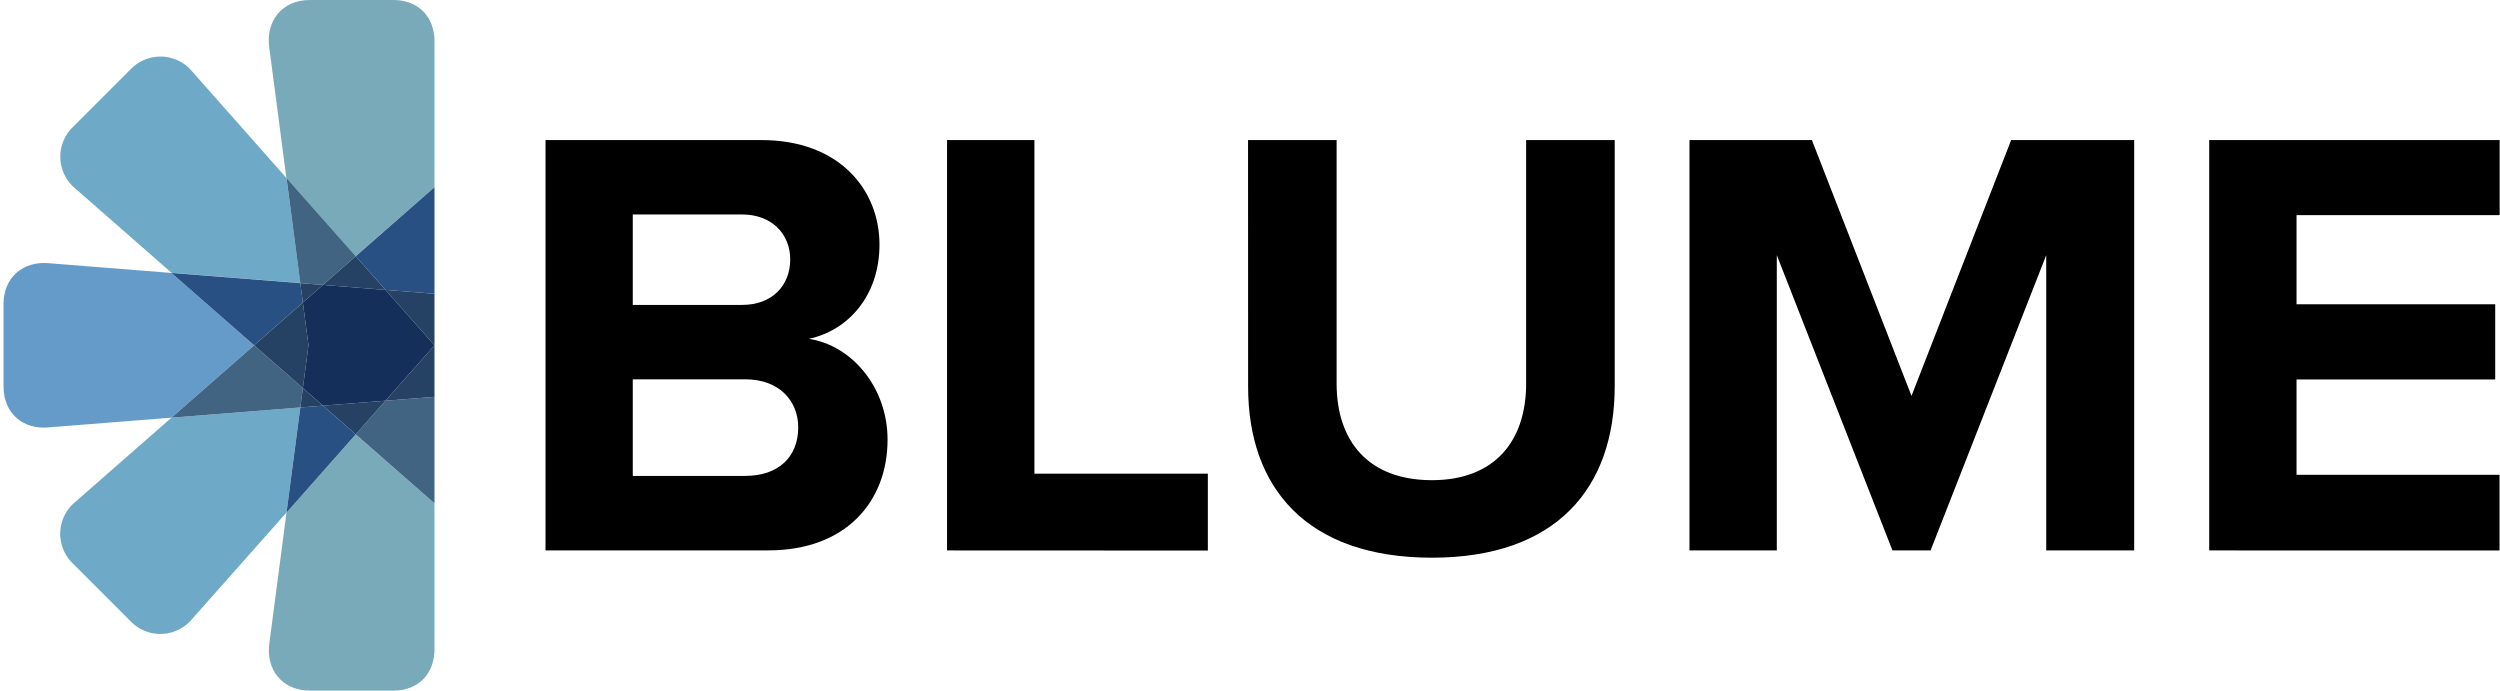 <svg viewBox="0 0 637 176" fill="none" xmlns="http://www.w3.org/2000/svg"><path d="M139 140.25V35.69h55c19.91 0 30.09 12.69 30.09 26.64 0 13.16-8.14 21.94-18 24 11.13 1.72 20.06 12.54 20.06 25.7 0 15.67-10.5 28.21-30.4 28.21l-56.75.01Zm22.23-62.56h27.9c7.52 0 12.22-4.86 12.22-11.6 0-6.43-4.7-11.44-12.22-11.44h-27.9v23.04Zm0 43.57h28.68c8.46 0 13.48-4.86 13.48-12.38 0-6.59-4.7-12.23-13.48-12.23h-28.68v24.61ZM241.31 140.25V35.69h22.26v85h44.19v19.59l-66.45-.03ZM318 35.69h22.57v62.06c0 14.57 8 24.6 24.29 24.6 16 0 24-10 24-24.6V35.69h22.57v62.68c0 26-14.89 43.73-46.55 43.73-32 0-46.86-17.87-46.86-43.57L318 35.69ZM521.38 140.25V65.02l-29.47 75.23h-9.71l-29.47-75.23v75.23h-22.25V35.69h31.19l25.38 65.19 25.39-65.19h31.35v104.56h-22.41ZM562.91 140.25V35.69h74v19.12h-51.75v22.72h50.62v19.16h-50.62v24.29h51.72v19.28l-73.97-.01Z" fill="black"/><path d="M100.2 0H79c-7.34 0-11.25 5.58-10.42 11.87l4.39 33.5L90.6 65.29l20.11-17.6V10.51C110.71 4.69 107 0 100.2 0ZM73 130.6l-4.39 33.49c-.83 6.3 3.08 11.88 10.42 11.88h21.17c6.8 0 10.51-4.71 10.51-10.51v-37.2l-20.07-17.57L73 130.6Z" fill="#78AAB9"/><path d="m43.69 69.55-31.45-2.5C6.13 66.57.9 70.41.9 77.53v20.91c0 7.12 5.23 11 11.34 10.47l31.45-2.49 21.05-18.44-21.05-18.43Z" fill="#649BC8"/><path d="m43.69 106.42-24.76 21.69a10.504 10.504 0 0 0-3.577 7.562 10.507 10.507 0 0 0 3.077 7.778l15 15a10.502 10.502 0 0 0 7.752 3.071 10.525 10.525 0 0 0 7.548-3.541L73 130.6l3.51-26.78-32.82 2.6ZM73 45.37 48.75 17.96a10.512 10.512 0 0 0-15.3-.47l-15 15a10.51 10.51 0 0 0 .5 15.34l24.76 21.69 32.83 2.6L73 45.37Z" fill="#6EAAC8"/><path d="m77.17 98.88-12.43-10.9-21.05 18.44 32.83-2.6.65-4.94ZM82.29 72.6l8.35-7.31-17.63-19.92 3.51 26.78 5.77.45ZM90.64 110.68l20.07 17.58v-27.15l-12.49.99-7.58 8.58Z" fill="#416482"/><path d="m98.22 73.87 12.49.98V47.7L90.64 65.29l7.58 8.58ZM82.29 103.36l-5.77.46-3.51 26.78 17.63-19.92-8.35-7.32ZM77.17 77.09l-.65-4.94-32.83-2.6 21.05 18.43 12.43-10.89Z" fill="#285082"/><path d="M110.71 87.98V74.85l-12.49-.98 12.49 14.11ZM82.29 103.36l-5.12-4.48-.65 4.94 5.77-.46ZM98.22 73.87l-7.58-8.58-8.35 7.31 15.93 1.27Z" fill="#254164"/><path d="m98.22 102.1-15.93 1.26 8.35 7.32 7.58-8.58ZM77.17 77.09l5.12-4.49-5.77-.45.65 4.94ZM110.71 101.11V87.98L98.22 102.1l12.49-.99Z" fill="#254164"/><path d="m77.17 98.88 1.43-10.9-1.43-10.89-12.43 10.89 12.43 10.9Z" fill="#254164"/><path d="M98.22 73.87 82.29 72.6l-5.12 4.49 1.43 10.89-1.43 10.9 5.12 4.48 15.93-1.26 12.49-14.12-12.49-14.11Z" fill="#14305A"/></svg>
